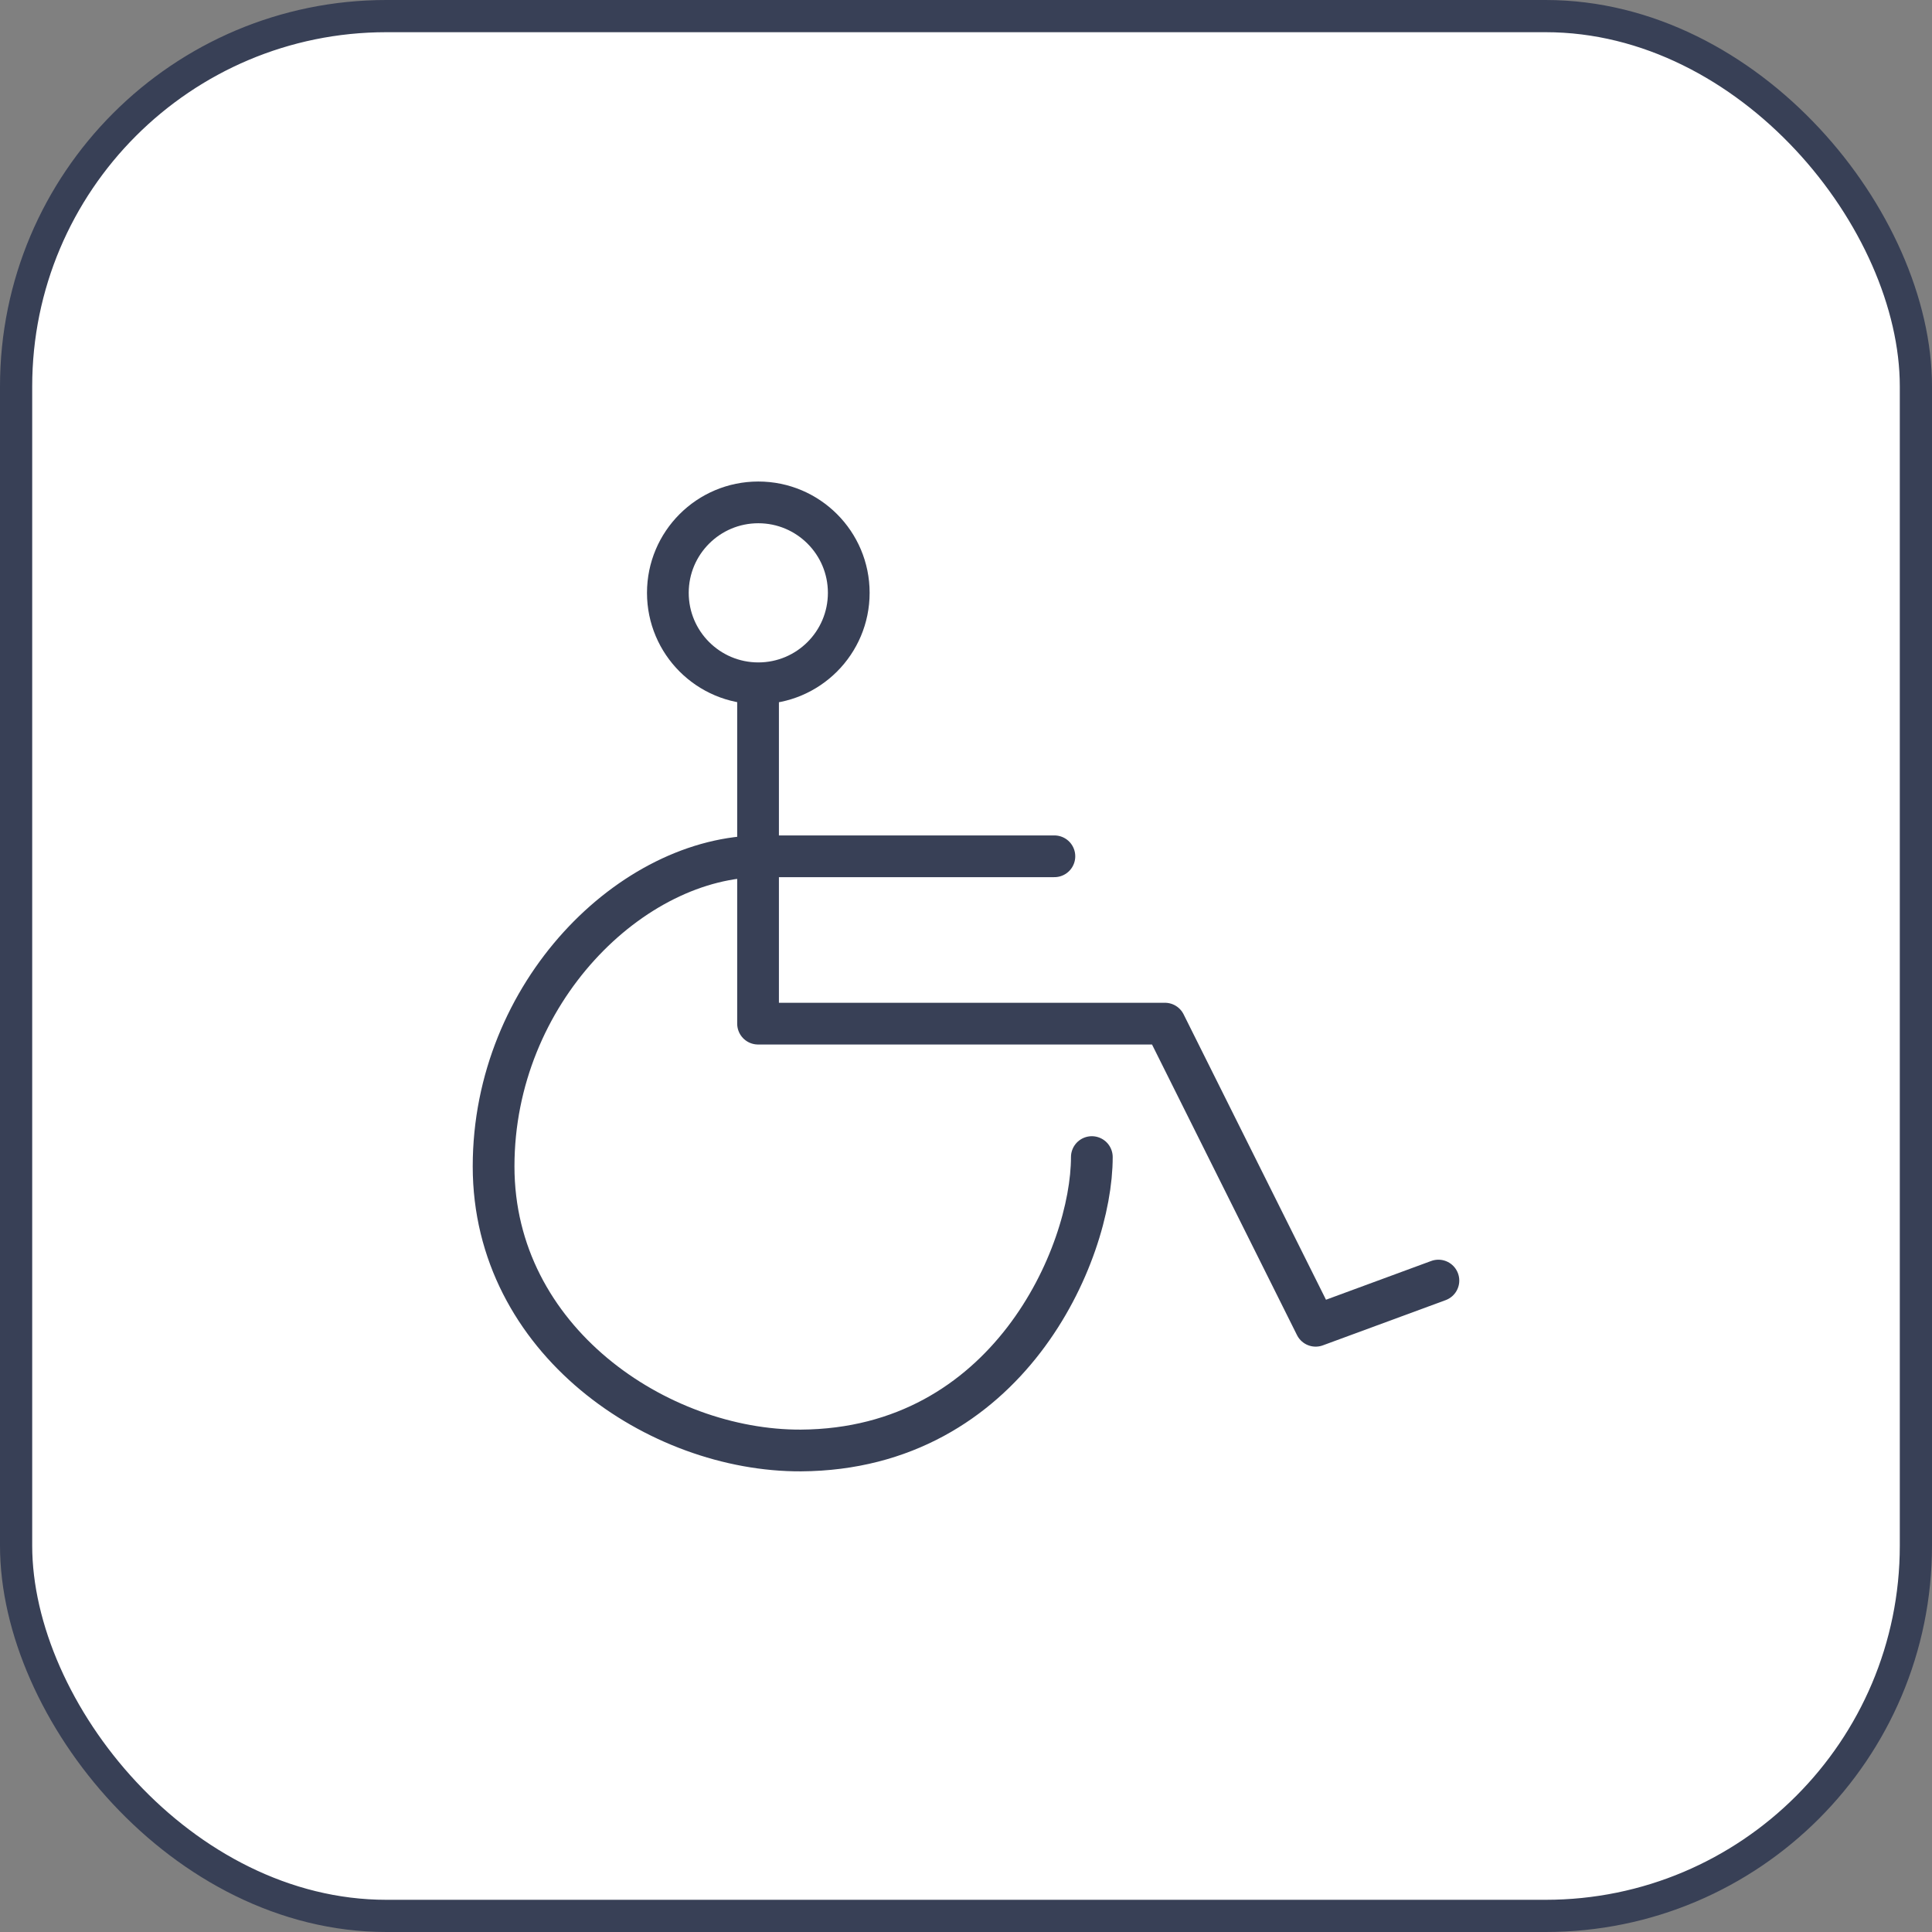 <svg width="60" height="60" viewBox="0 0 60 60" fill="none" xmlns="http://www.w3.org/2000/svg">
<rect x="0" y="0" width="60" height="60" fill="#808080" stroke="none"/>
<rect x="0.5" y="0.5" width="59" height="59" rx="11.5" fill="white"/>
<rect x="0.5" y="0.5" width="59" height="59" rx="11.5" stroke="#384056"/>
<path d="M23.55 21.22C25.102 21.22 26.359 19.962 26.359 18.411C26.359 16.86 25.102 15.602 23.55 15.602C21.999 15.602 20.741 16.86 20.741 18.411C20.741 19.962 21.999 21.22 23.55 21.22Z" stroke="#384056" stroke-width="1.296"/>
<path d="M23.542 21.434V31.79H36.178L40.859 41.173L44.671 39.769" stroke="#384056" stroke-width="1.296" stroke-linecap="round" stroke-linejoin="round"/>
<path d="M32.745 26.593H23.634C19.638 26.593 15.329 30.819 15.329 36.224C15.329 41.628 20.444 45.066 24.876 45.046C31.297 45.004 33.908 38.956 33.908 35.934" stroke="#384056" stroke-width="1.296" stroke-linecap="round" stroke-linejoin="round"/>
</svg>
